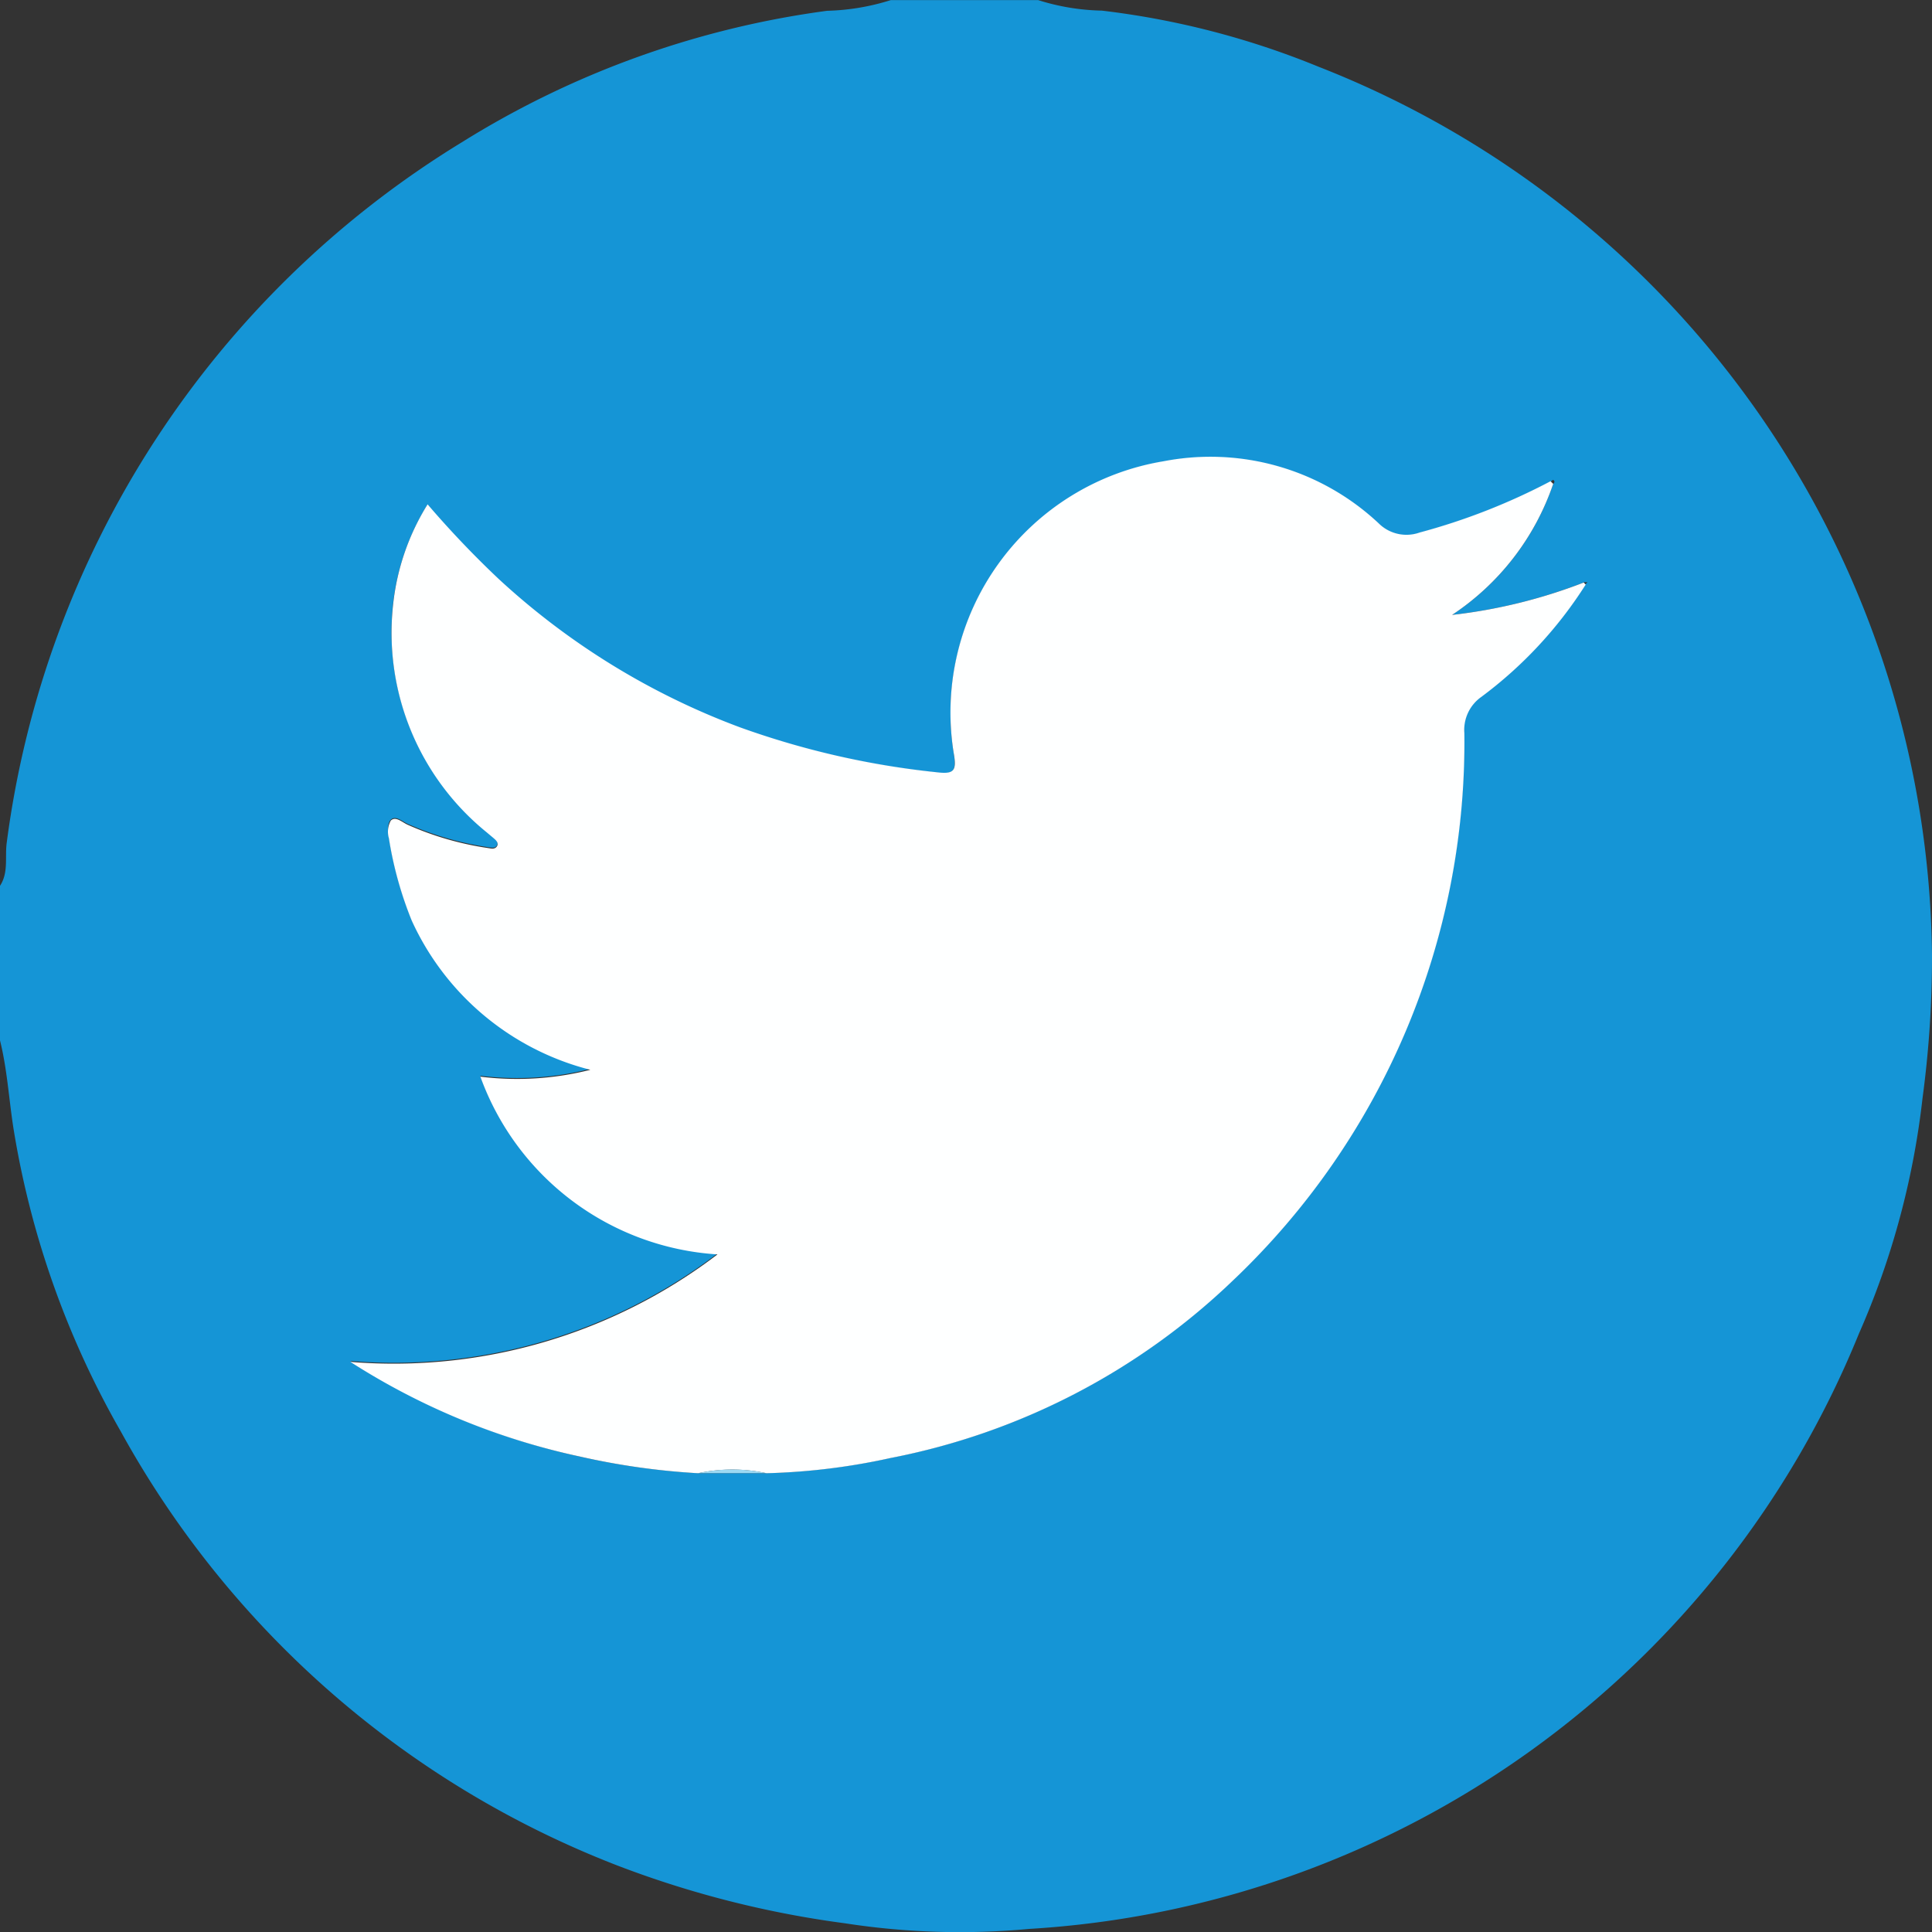 <svg xmlns="http://www.w3.org/2000/svg" xmlns:xlink="http://www.w3.org/1999/xlink" width="22" height="22" viewBox="0 0 22 22">
  <rect x="0" y="0" width="22" height="22" fill="#333333" stroke="none"/>
  <defs>
    <clipPath id="clip-path">
      <rect id="Rectangle_5466" data-name="Rectangle 5466" width="22" height="22" fill="none"/>
    </clipPath>
  </defs>
  <g id="Group_12420" data-name="Group 12420" transform="translate(0 0)">
    <g id="Group_12419" data-name="Group 12419" transform="translate(0 0.001)" clip-path="url(#clip-path)">
      <path id="Path_18362" data-name="Path 18362" d="M10.144,0h1.677a2.567,2.567,0,0,0,.726.12,9.4,9.4,0,0,1,2.465.638A10.984,10.984,0,0,1,22,10.872a12.032,12.032,0,0,1-.108,1.633,9.2,9.2,0,0,1-.724,2.68,10.9,10.9,0,0,1-9.451,6.779A8.534,8.534,0,0,1,9.623,21.9a11.42,11.42,0,0,1-2.59-.657A10.972,10.972,0,0,1,1.376,16.3,10.2,10.2,0,0,1,.153,12.846c-.052-.333-.071-.671-.153-1v-1.76c.1-.152.054-.33.077-.494A11.016,11.016,0,0,1,5.264,1.616,10.47,10.47,0,0,1,9.418.122,2.615,2.615,0,0,0,10.144,0m7.89,6.632a6,6,0,0,1-1.5.369,2.9,2.9,0,0,0,1.151-1.489c.015-.016.025-.034,0-.049,0,0-.02.014-.03.021a7.152,7.152,0,0,1-1.492.584.447.447,0,0,1-.466-.106,2.8,2.8,0,0,0-2.446-.706A2.9,2.9,0,0,0,10.86,8.572c.034.211,0,.25-.2.224A9.483,9.483,0,0,1,8.42,8.285,8.335,8.335,0,0,1,5.677,6.6a11.382,11.382,0,0,1-.811-.851,2.707,2.707,0,0,0-.389,1.118,2.924,2.924,0,0,0,1.065,2.6c.027.023.055.045.082.069s.056.055.034.091-.062.024-.1.019a3.536,3.536,0,0,1-.915-.265c-.062-.028-.138-.1-.193-.048-.039.038-.035.138-.021.2a4.217,4.217,0,0,0,.259.938,3.067,3.067,0,0,0,2.034,1.7,3.4,3.4,0,0,1-1.252.078,3.077,3.077,0,0,0,2.7,2.024,6.085,6.085,0,0,1-4.18,1.224A7.91,7.91,0,0,0,6.6,16.584a8.178,8.178,0,0,0,1.347.19h.778a7.457,7.457,0,0,0,1.411-.173,7.756,7.756,0,0,0,3.9-2.022,8.446,8.446,0,0,0,2.635-6.234.46.46,0,0,1,.193-.412,4.77,4.77,0,0,0,1.189-1.28l.024-.024h-.046" transform="translate(0 0)" fill="#1595d6"/>
      <path id="Path_18363" data-name="Path 18363" d="M20.017,8.569a2.914,2.914,0,0,1-1.151,1.49,6.012,6.012,0,0,0,1.5-.369.15.15,0,0,0,.022.023,4.79,4.79,0,0,1-1.189,1.28.459.459,0,0,0-.193.412,8.448,8.448,0,0,1-2.636,6.234,7.758,7.758,0,0,1-3.9,2.021,7.406,7.406,0,0,1-1.411.173,1.831,1.831,0,0,0-.778,0,8.152,8.152,0,0,1-1.346-.19,7.914,7.914,0,0,1-2.614-1.078,6.082,6.082,0,0,0,4.18-1.224,3.076,3.076,0,0,1-2.7-2.024,3.392,3.392,0,0,0,1.252-.078,3.065,3.065,0,0,1-2.034-1.7,4.253,4.253,0,0,1-.26-.938.264.264,0,0,1,.022-.2c.055-.054.13.02.193.048a3.5,3.5,0,0,0,.915.265c.034.005.076.017.1-.019s-.006-.067-.034-.091-.055-.046-.082-.069a2.926,2.926,0,0,1-1.065-2.6A2.7,2.7,0,0,1,7.2,8.8a11.137,11.137,0,0,0,.811.851,8.332,8.332,0,0,0,2.743,1.687,9.5,9.5,0,0,0,2.236.512c.206.026.238-.013.2-.224a2.9,2.9,0,0,1,2.393-3.317,2.8,2.8,0,0,1,2.446.706.448.448,0,0,0,.467.106,7.18,7.18,0,0,0,1.491-.584l.029.028" transform="translate(-2.331 -3.058)" fill="#feffff"/>
      <path id="Path_18364" data-name="Path 18364" d="M12.593,26.587a1.831,1.831,0,0,1,.778,0h-.778" transform="translate(-4.643 -9.813)" fill="#9cd9f3"/>
    </g>
  </g>
</svg>
